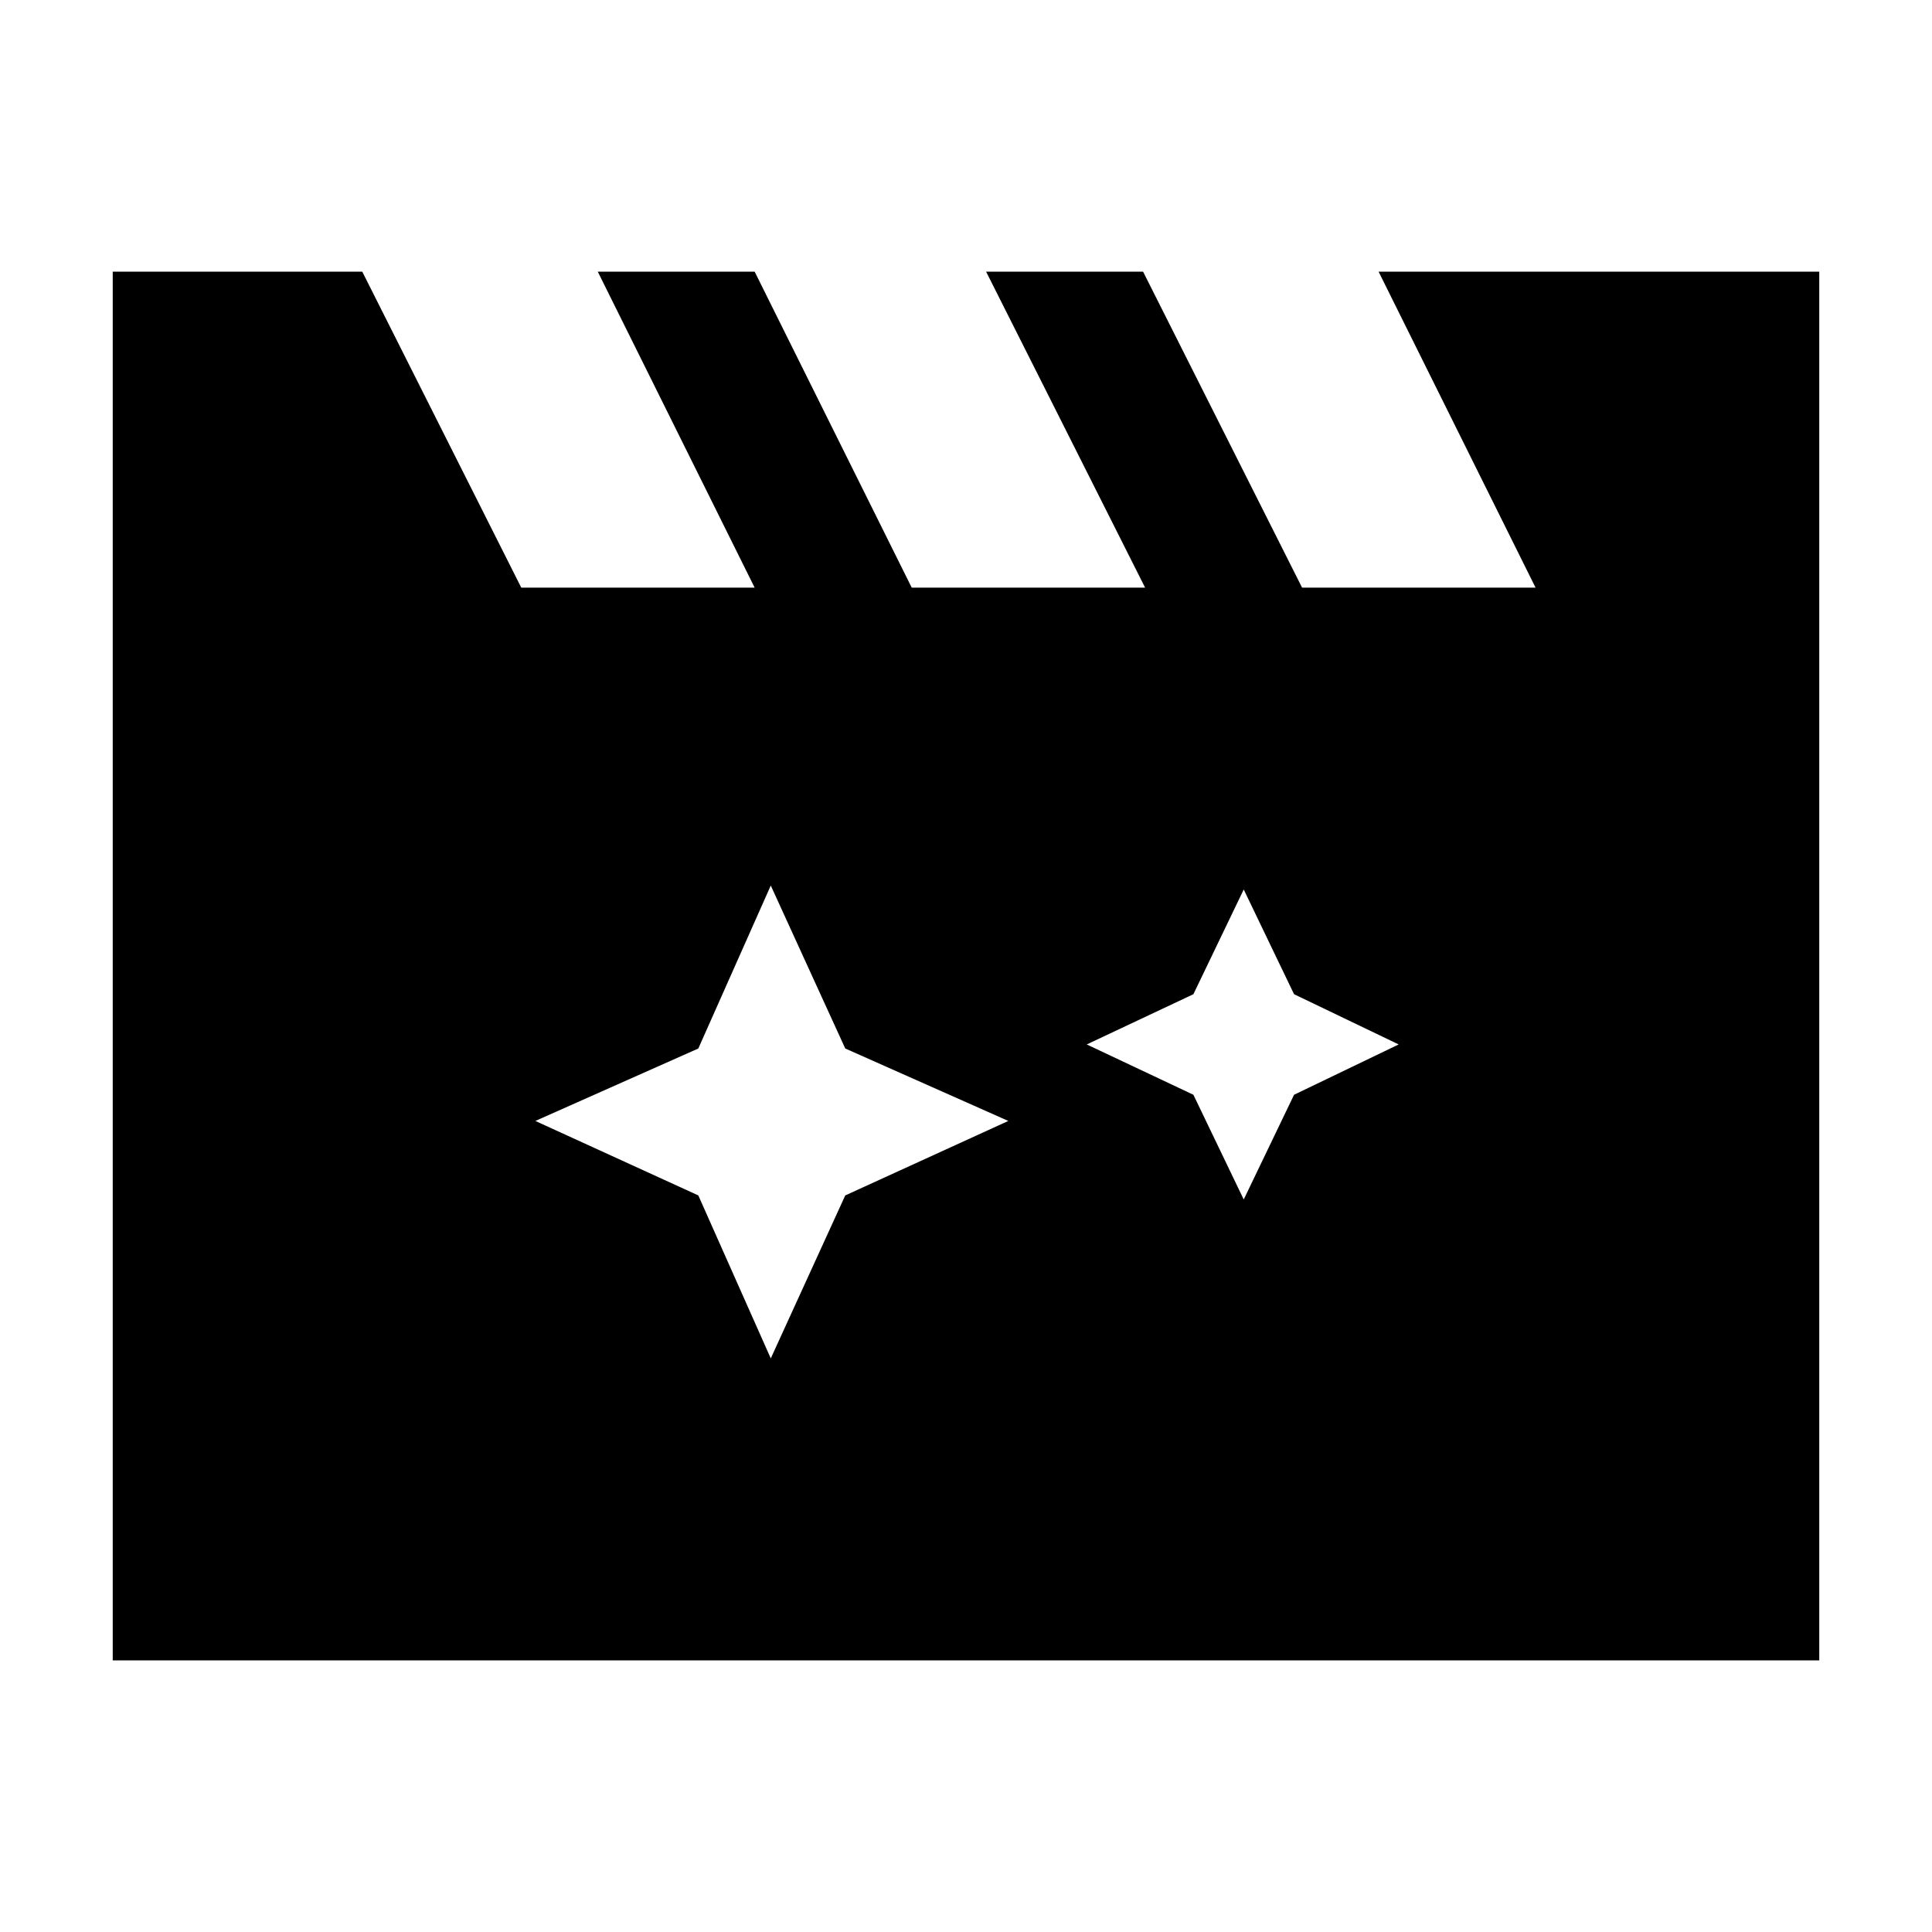 <svg xmlns="http://www.w3.org/2000/svg" height="20" width="20"><path d="M7.979 9.167 7.229 10.854 5.542 11.604 7.229 12.375 7.979 14.062 8.75 12.375 10.438 11.604 8.75 10.854ZM12.875 9.208 12.354 10.292 11.25 10.812 12.354 11.333 12.875 12.417 13.396 11.333 14.479 10.812 13.396 10.292ZM1.167 17.188V2.812H3.75L5.396 6.083H7.812L6.188 2.812H7.812L9.438 6.083H11.854L10.208 2.812H11.833L13.479 6.083H15.896L14.271 2.812H18.833V17.188Z"/></svg>